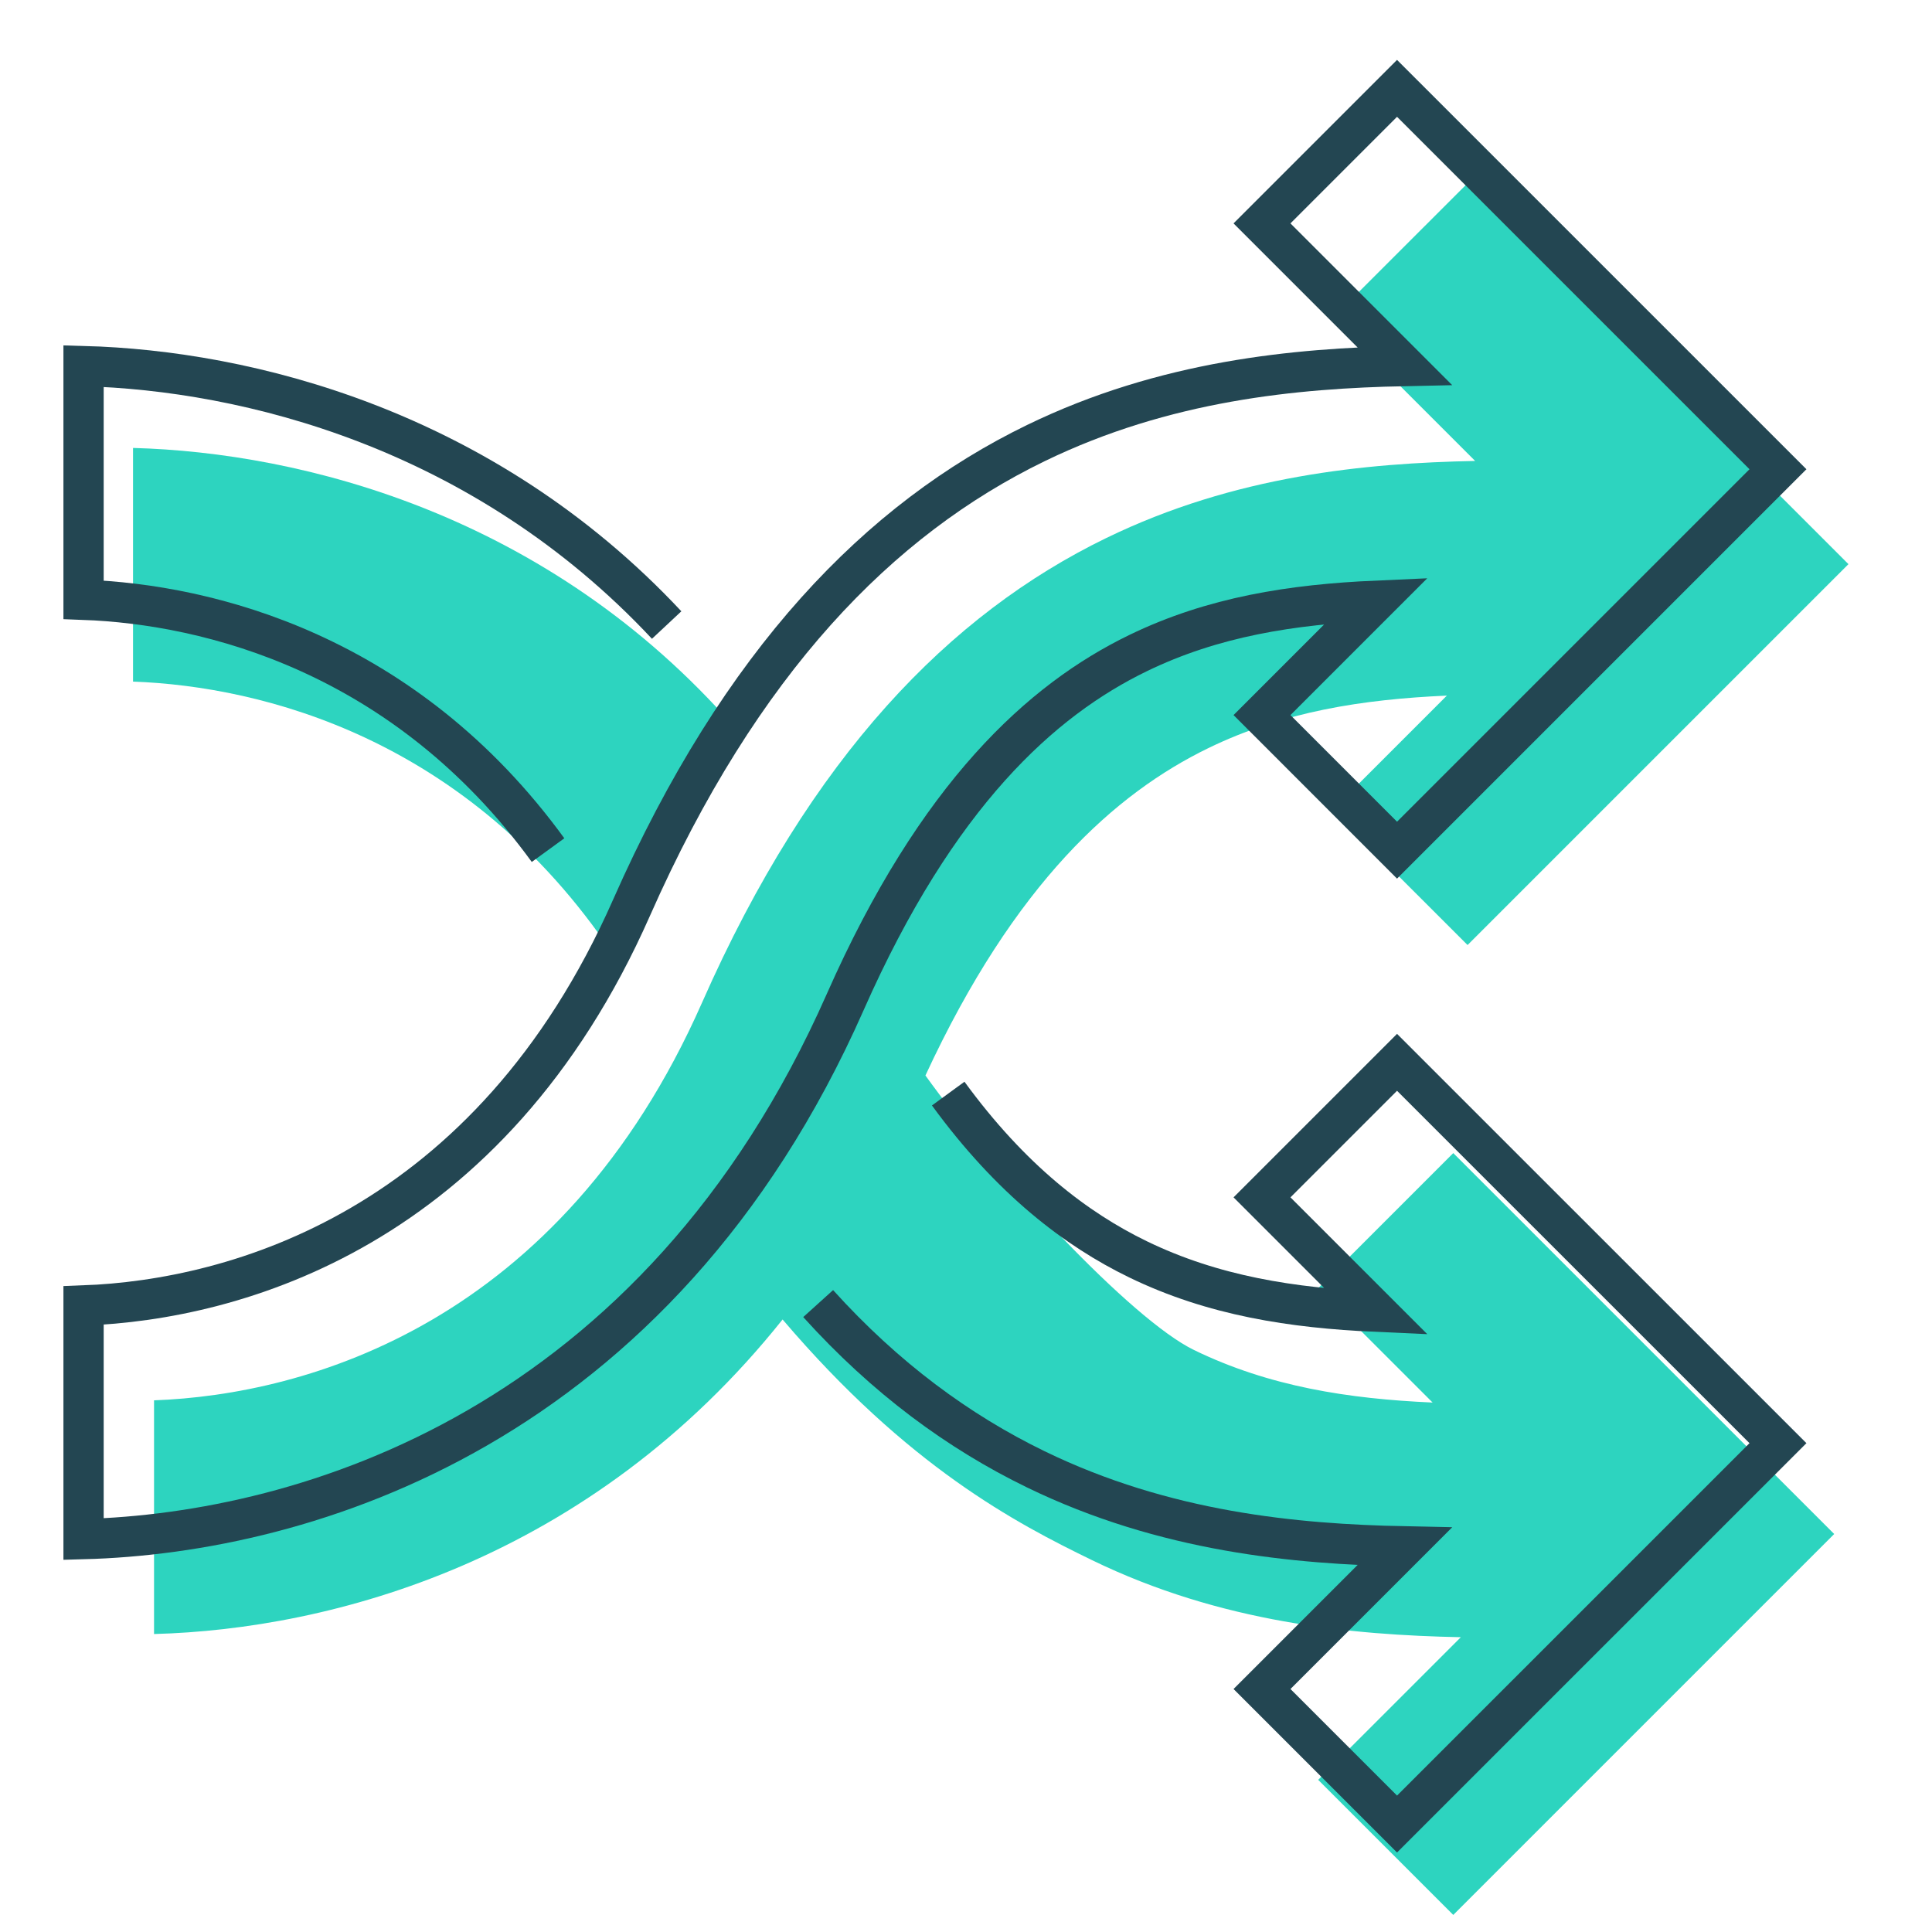 <svg xmlns="http://www.w3.org/2000/svg" viewBox="0 0 48 48" fill="none" class=""><g fill="#2DD4BF" class="i-fill"><path d="M22.992 26.72c2.22-4.792 4.724-7.013 7.028-8.133 1.873-.91 3.836-1.212 5.927-1.305l-2.842 2.842 3.356 3.355 9.463-9.463-9.463-9.463-3.356 3.355 3.544 3.544c-2.709.055-5.956.355-9.166 1.916-3.88 1.886-7.334 5.412-10.041 11.542-3.525 7.98-9.833 9.743-13.615 9.881v5.806c4.4-.118 10.824-1.808 15.616-7.815 3.12 3.663 5.803 5.063 7.685 5.978 3.21 1.56 6.457 1.86 9.166 1.916L32.75 44.22l3.356 3.356 9.464-9.464-9.464-9.464-3.356 3.356 2.843 2.842c-2.092-.093-4.056-.395-5.928-1.305-1.558-.757-4.913-4.37-6.673-6.821Z"/><path d="M18.267 18.089c-4.634-5.315-10.779-6.848-14.962-6.96v5.805c3.227.118 8.33 1.419 11.913 6.755.068-.144.134-.29.2-.439.875-1.981 1.829-3.691 2.85-5.161Z"/></g><path d="M28.269 16.229c-2.389 1.16-4.99 3.505-7.27 8.667C16.332 35.46 7.604 38.091 2.076 38.239v-5.805c3.781-.139 10.09-1.901 13.614-9.882 2.708-6.13 6.162-9.656 10.042-11.542 3.21-1.56 6.457-1.86 9.166-1.916L31.354 5.55l3.355-3.355 9.464 9.463-9.464 9.464-3.355-3.356 2.842-2.842c-2.091.093-4.055.395-5.927 1.305Z" stroke="#234652" class="i-arrow"/><path d="M16.563 15.529C11.99 10.639 6.117 9.204 2.076 9.095v5.806c3.116.114 7.982 1.33 11.54 6.22" stroke="#234652" class="i-arrow-tail"/><path d="M23.558 27.17c1.564 2.143 3.181 3.372 4.71 4.115 1.873.91 3.837 1.212 5.928 1.305l-2.842-2.842 3.355-3.355 9.464 9.462-9.464 9.463-3.355-3.355 3.544-3.544c-2.71-.055-5.957-.355-9.166-1.915-1.919-.933-3.733-2.266-5.405-4.117" stroke="#234652" class="i-arrow-head"/></svg>